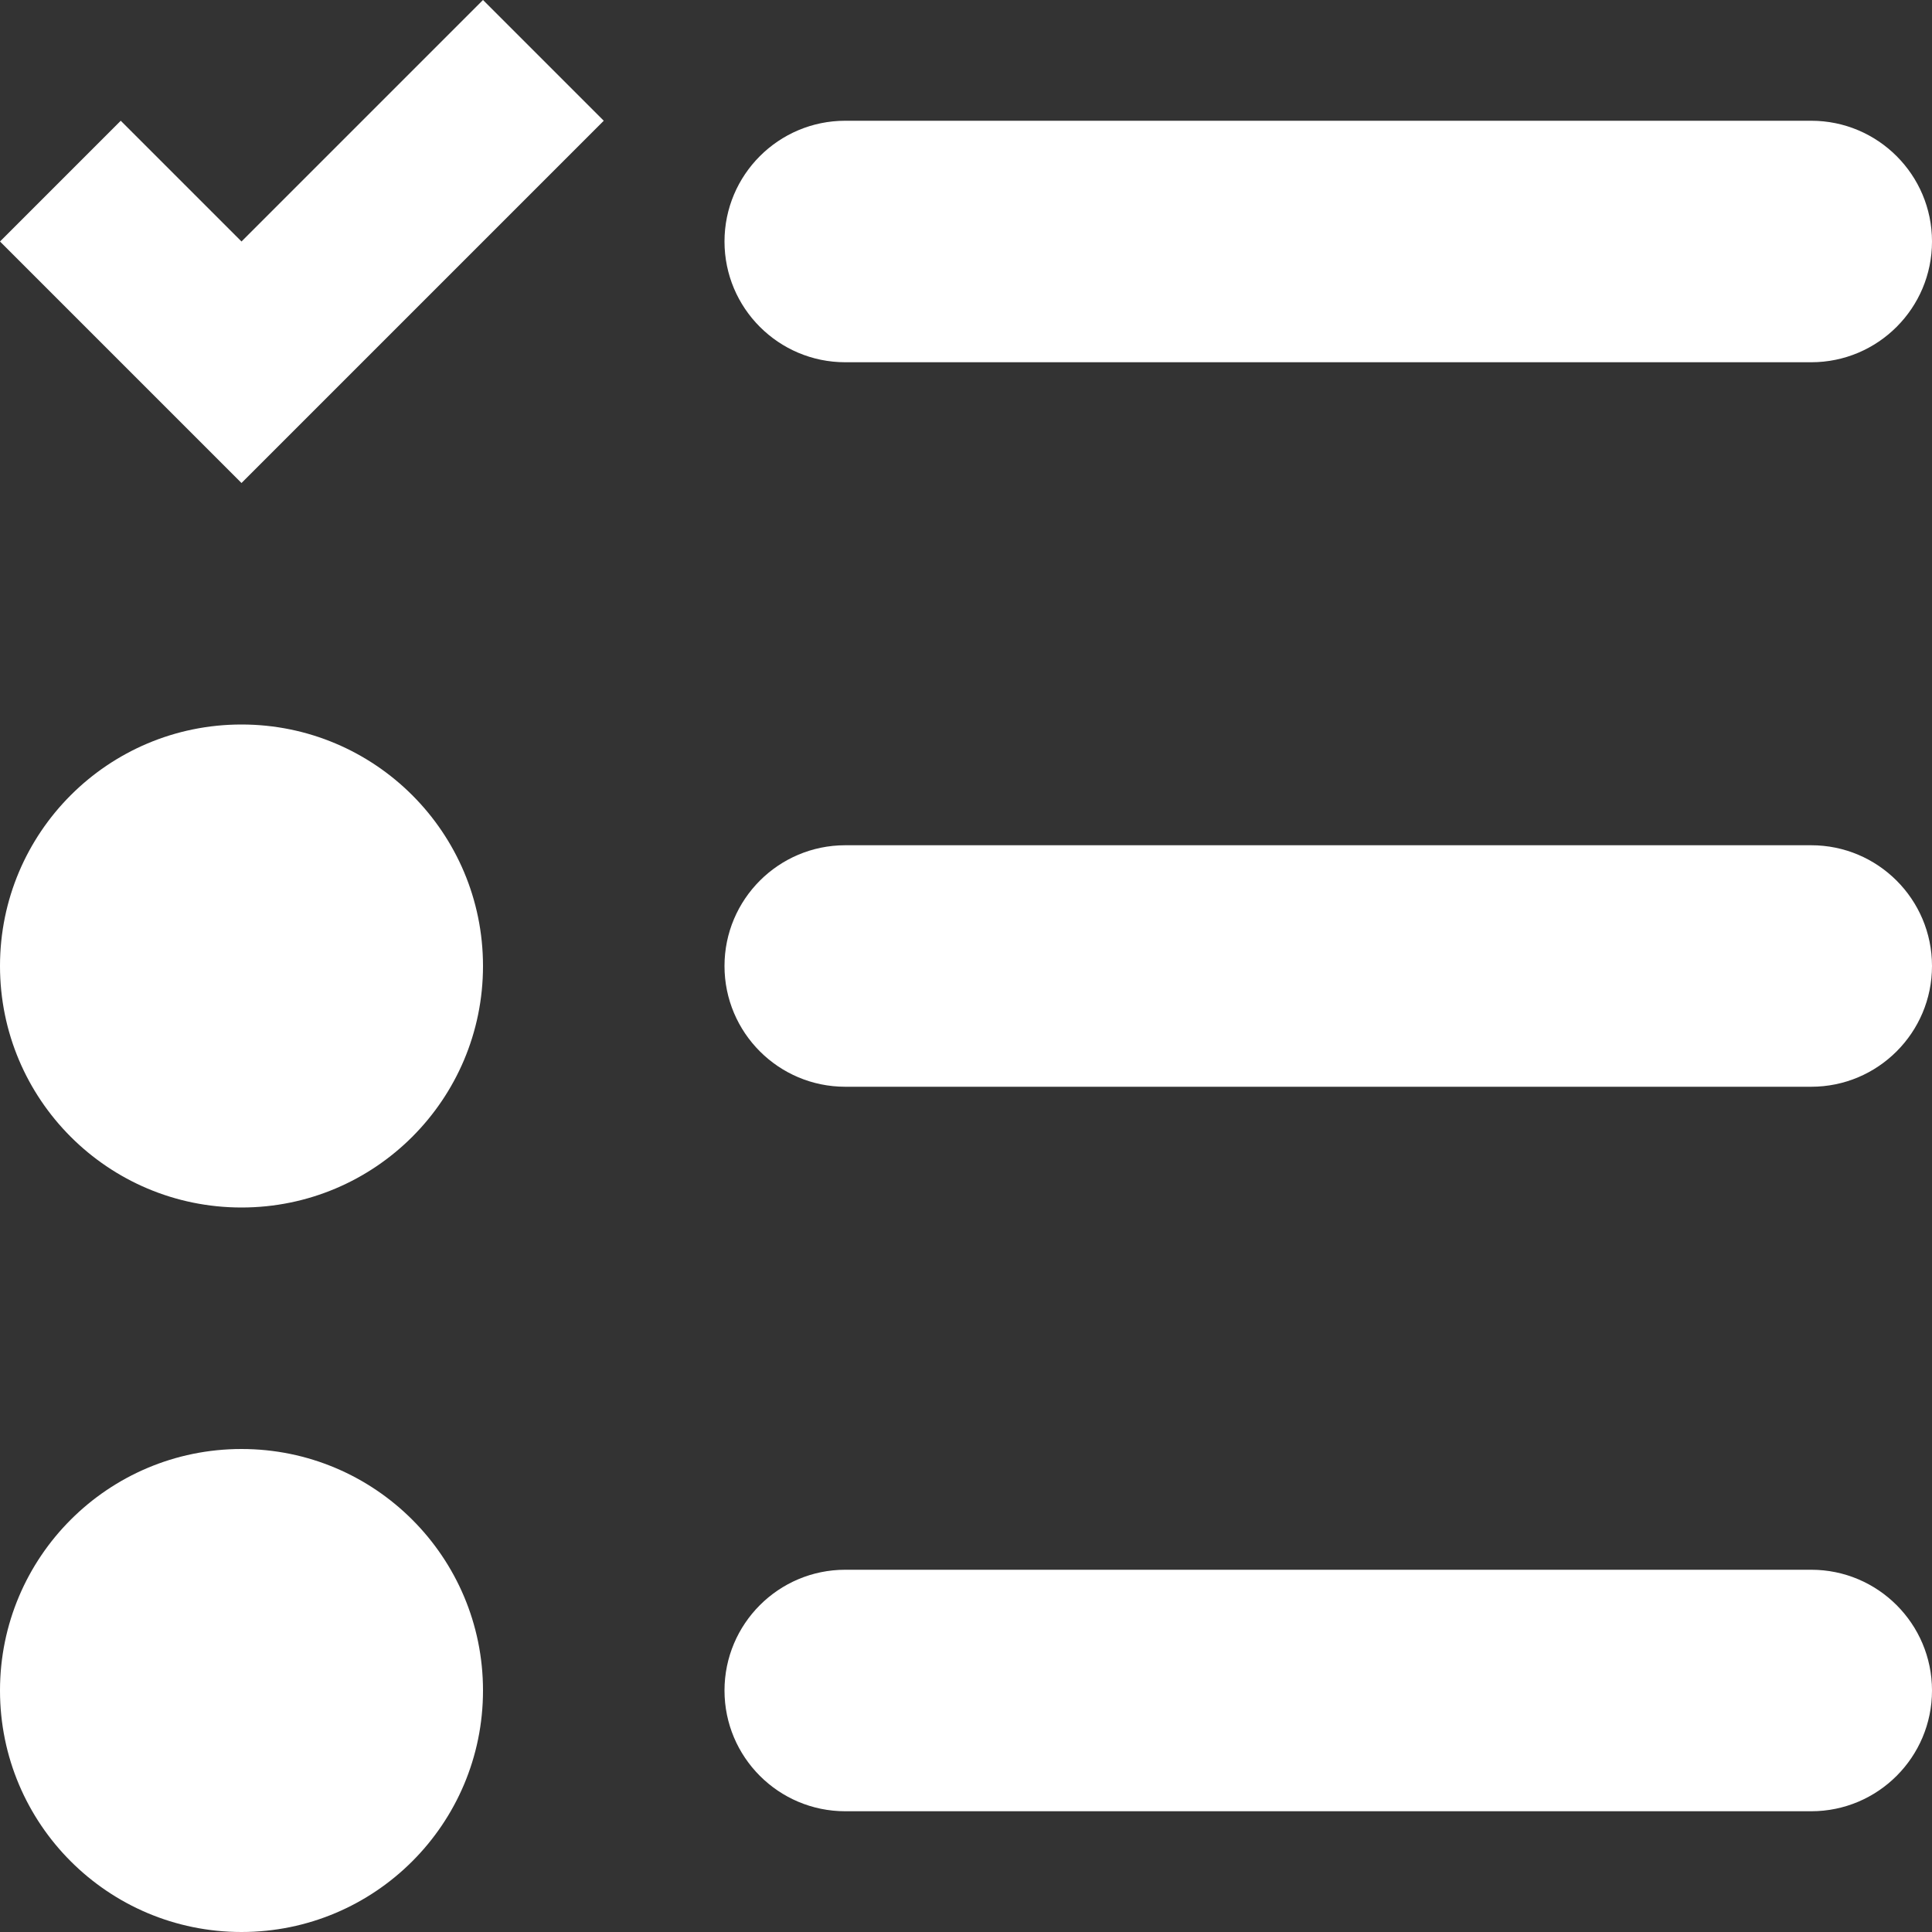 <svg width="16" height="16" viewBox="0 0 16 16" fill="none" xmlns="http://www.w3.org/2000/svg">
<rect x="0" y="0" width="16" height="16" fill="#333333" stroke="none"/>
<path fill-rule="evenodd" clip-rule="evenodd" d="M1 1L2 2L4 0L5 1L2 4L0 2L1 1ZM7 1C6.448 1 6 1.448 6 2C6 2.552 6.448 3 7 3H15C15.552 3 16 2.552 16 2C16 1.448 15.552 1 15 1H7ZM6 8C6 7.448 6.448 7 7 7H15C15.552 7 16 7.448 16 8C16 8.552 15.552 9 15 9H7C6.448 9 6 8.552 6 8ZM7 13C6.448 13 6 13.448 6 14C6 14.552 6.448 15 7 15H15C15.552 15 16 14.552 16 14C16 13.448 15.552 13 15 13H7ZM0 8C0 6.895 0.895 6 2 6C3.105 6 4 6.895 4 8C4 9.105 3.105 10 2 10C0.895 10 0 9.105 0 8ZM2 12C0.895 12 0 12.895 0 14C0 15.105 0.895 16 2 16C3.105 16 4 15.105 4 14C4 12.895 3.105 12 2 12Z" fill="white"/>
</svg>